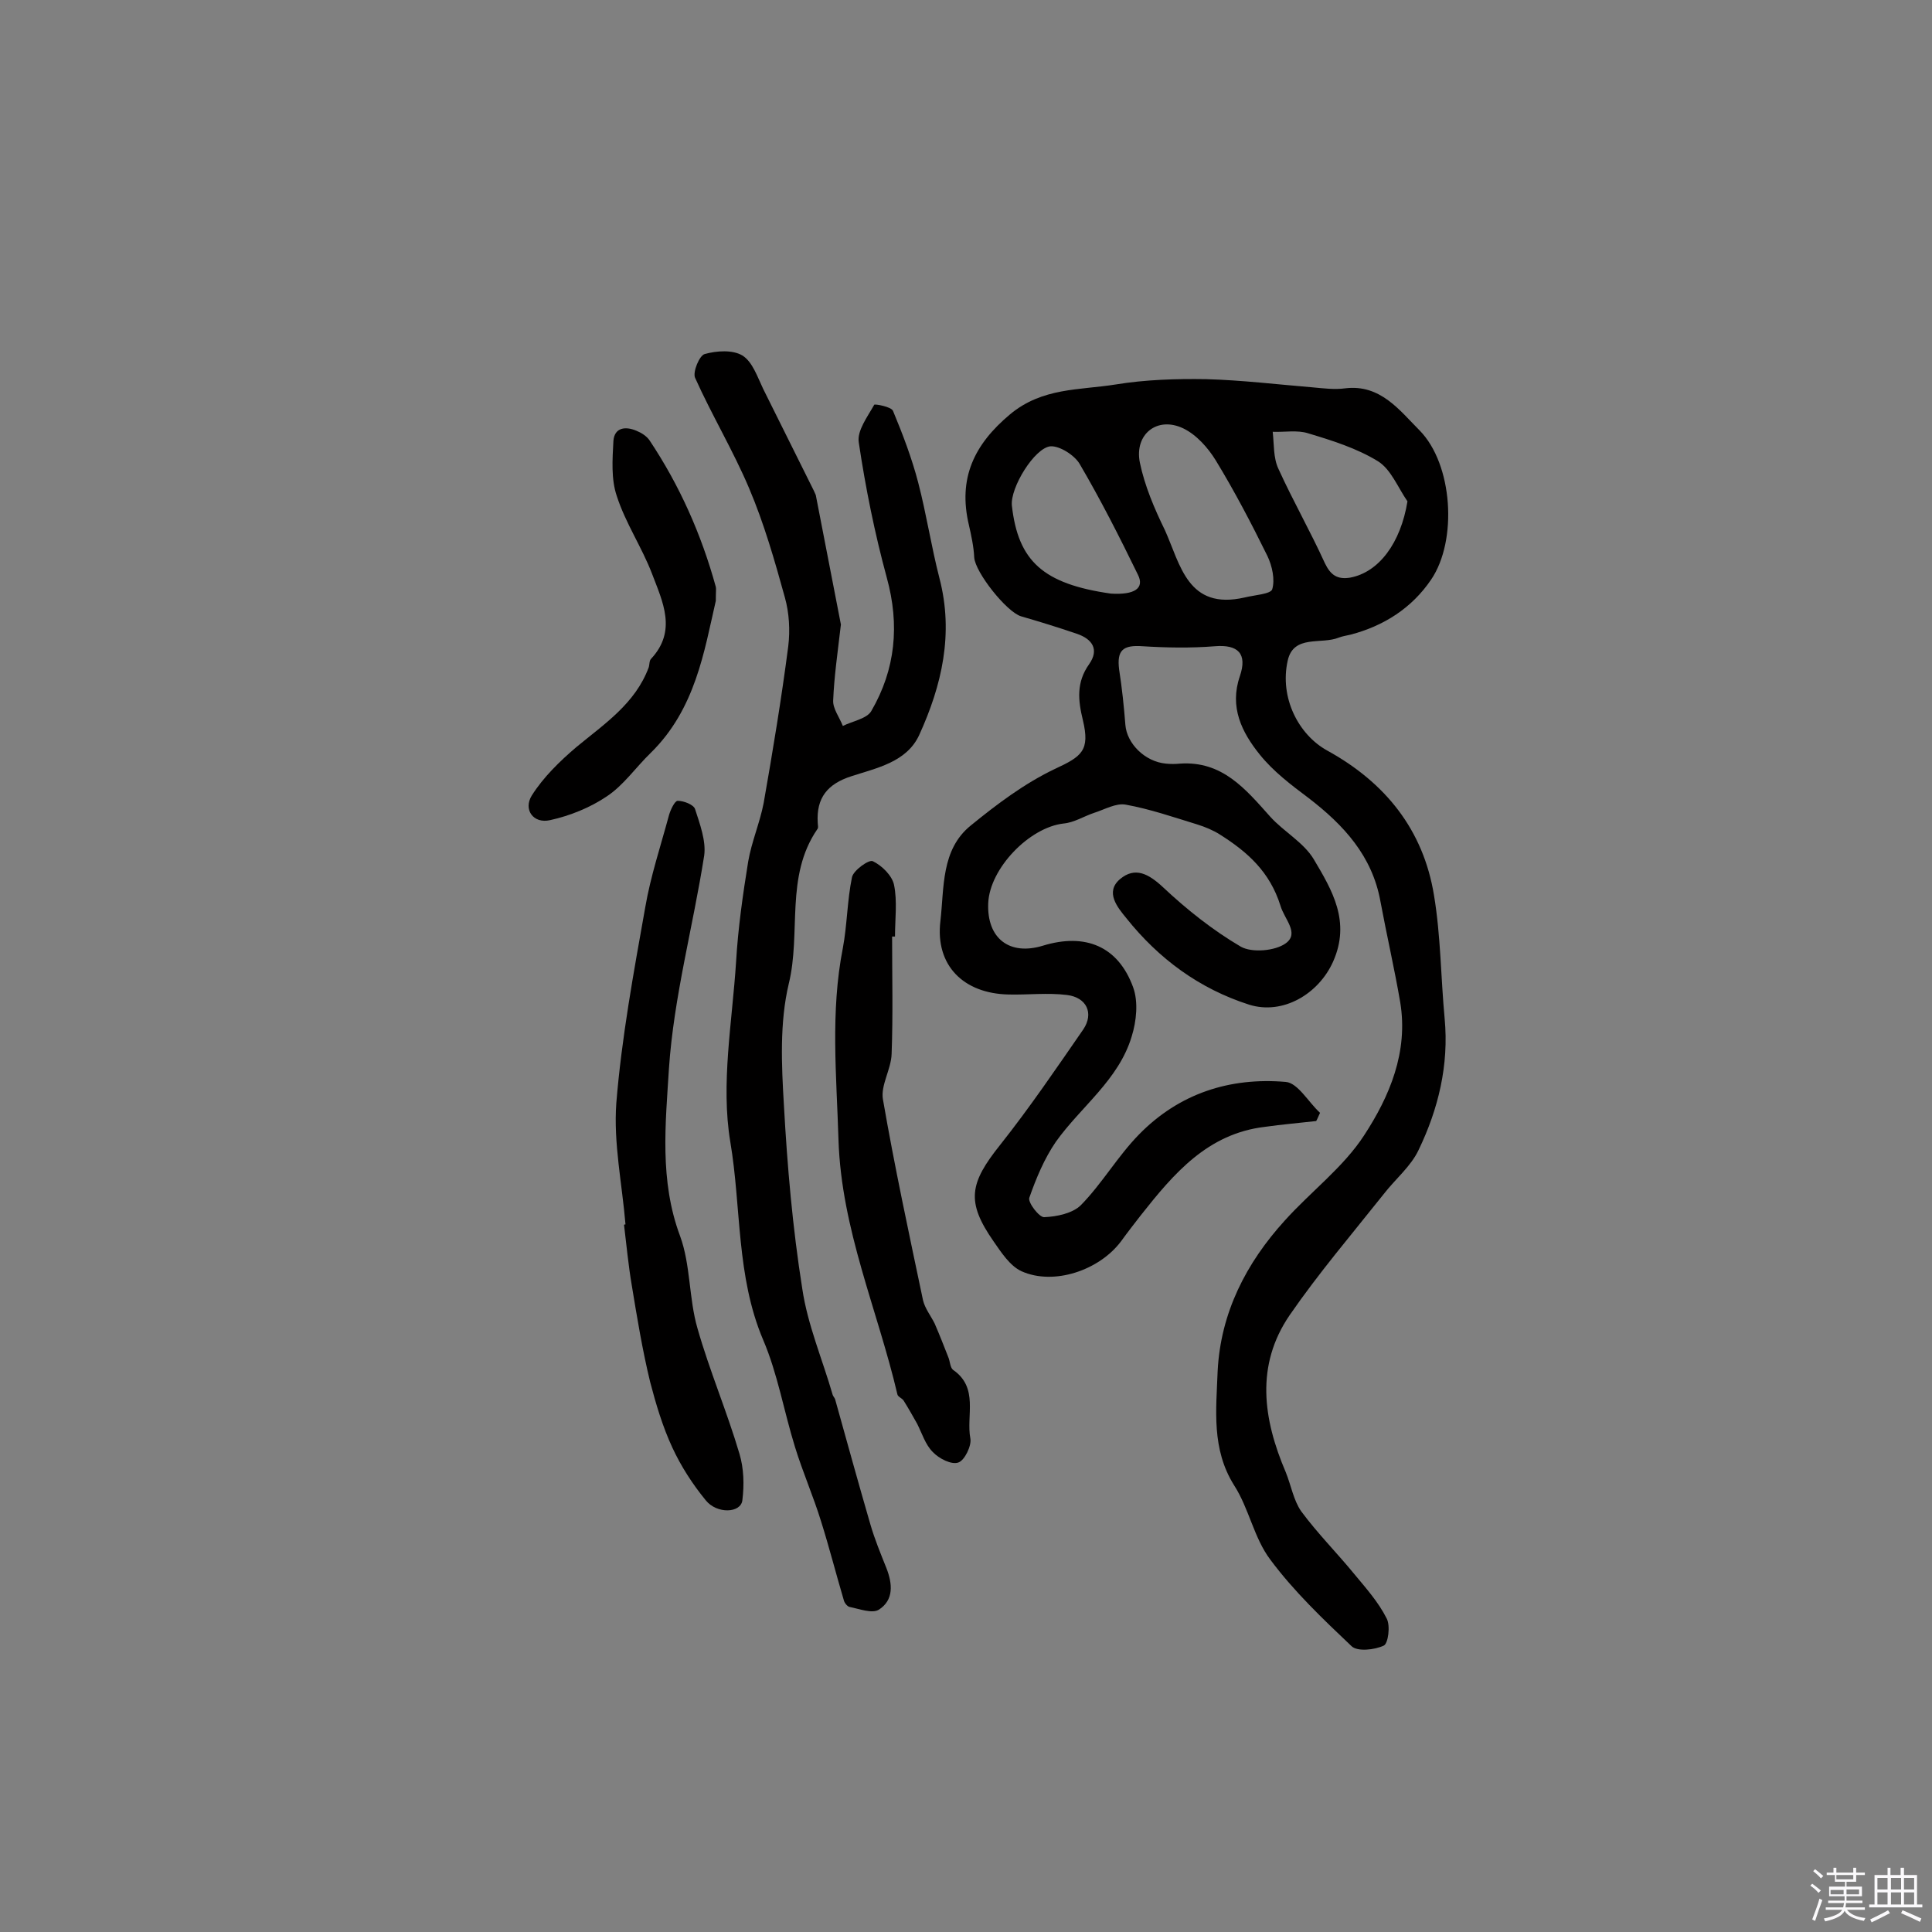 <svg enable-background="new 0 0 400 400" viewBox="0 0 400 400" xmlns="http://www.w3.org/2000/svg"><rect x="0" y="0" width="400" height="400" fill="#808080" stroke="none"/><path d="m374.8 390.4.4-.4c.7.5 1.3 1 1.8 1.4l-.5.5c-.5-.6-1.1-1.1-1.7-1.5zm1 7.3-.6-.3c.5-1.4 1.1-2.8 1.5-4.3.2.1.4.2.6.3-.5 1.3-1 2.8-1.5 4.3zm-.4-10.3.4-.4c.4.3 1 .8 1.7 1.4l-.5.5c-.4-.5-1-1-1.6-1.5zm2.5.3h1.7v-1h.6v1h3.5v-1h.6v1h1.8v.5h-1.8v1.4h-2v1h3.2v2h-3.2v.9h3.3v.5h-3.4c0 .3-.1.6-.1.9h4v.5h-3.7c.7.9 1.9 1.5 3.8 1.7-.1.2-.2.4-.3.6-2.1-.4-3.5-1.1-4-2.1-.4 1-1.8 1.7-4 2.2-.1-.2-.2-.4-.3-.6 2.1-.4 3.4-1 3.8-1.8h-3.4v-.5h3.6c.1-.3.1-.6.2-.9h-3.3v-.5h3.4c0-.3 0-.6 0-.9h-3.2v-2h3.3v-1h-2.1v-1.4h-1.7v-.5zm1.1 3.5v1h2.7c0-.3 0-.4 0-.4 0-.1 0-.2 0-.2 0-.1 0-.2 0-.3h-2.7zm1.2-3v.9h3.5v-.9zm4.7 3h-2.6v.6.4h2.6z" fill="#fbfafc"/><path d="m393.6 386.7h.6v1.5h2.7v6.1h1.1v.6h-11v-.6h1.1v-6.1h2.7v-1.5h.6v1.5h2.1v-1.5zm-2.7 8.8.4.6c-1.2.6-2.5 1.3-3.8 1.9-.1-.2-.2-.4-.3-.6 1.2-.6 2.5-1.2 3.7-1.9zm-2.2-6.7v2.4h2.1v-2.4zm0 3v2.5h2.1v-2.5zm2.8-3v2.4h2.1v-2.4zm0 3v2.5h2.1v-2.5zm6 6.1c-1.4-.7-2.7-1.3-3.9-1.8l.3-.6c1.5.6 2.7 1.2 3.9 1.7zm-1.2-9.1h-2.1v2.4h2.1zm-2.1 3v2.5h2.1v-2.5z" fill="#fbfafc"/><g fill="#010000"><path d="m272.5 232.1c-3.5.4-7.1.7-10.6 1.2-11.9 1.4-18.9 9.7-25.7 18.3-1.4 1.8-2.8 3.6-4.1 5.4-4.5 6-13.9 9.2-20.6 6.2-2.4-1.1-4.2-3.9-5.8-6.2-5.7-8.2-5-12 1.4-20 6.1-7.7 11.6-15.8 17.2-23.9 2.2-3.3.7-6.6-3.4-7.1-4-.5-8.1 0-12.1-.1-9.3-.2-15.2-6-14.1-15.2.8-6.9.1-14.8 6.3-19.8 5.4-4.4 11.1-8.7 17.4-11.7 5.6-2.6 7.3-3.8 5.8-10.1-1-4.1-1.4-7.8 1.3-11.6 2.1-3 .7-5.2-2.6-6.3-3.8-1.3-7.7-2.5-11.5-3.6-3-.9-9.5-9.1-9.7-12.2-.1-2.2-.6-4.5-1.1-6.7-2.3-9.7 1.1-16.7 8.5-22.9 6.7-5.6 14.4-5 21.9-6.2 6.1-1 12.5-1.2 18.7-1.1 7.4.2 14.8 1.1 22.1 1.7 2.2.2 4.5.5 6.7.2 7.3-.9 11.3 4.6 15.4 8.7 6.9 7 7.9 22.8 2.4 30.9-4 5.9-9.8 9.6-16.7 11.4-.8.2-1.6.3-2.4.6-3.6 1.5-9.4-.7-10.6 4.8-1.7 7.6 2.2 15.3 8.2 18.6 12 6.6 19.9 16.4 22.1 30 1.4 8.4 1.4 17 2.2 25.5.9 9.6-1.3 18.7-5.4 27.2-1.6 3.4-4.8 6-7.2 9.1-6.6 8.3-13.5 16.4-19.5 25.1-7.1 10.4-5.5 21.5-.8 32.5 1.1 2.7 1.6 5.8 3.2 8.1 3.4 4.6 7.4 8.6 11 13 2.4 2.9 5 5.8 6.7 9.2.8 1.5.3 5.2-.6 5.6-1.9.9-5.5 1.3-6.7.1-5.9-5.6-11.9-11.3-16.8-17.9-3.4-4.5-4.4-10.6-7.5-15.4-4.7-7.5-3.7-15.6-3.4-23.6.6-12.1 5.9-22.4 13.9-31.2 5.4-6 12.1-11 16.4-17.6 5.3-8.1 9.2-17.3 7.5-27.6-1.2-7-2.8-13.9-4.1-20.9-1.7-9.4-7.6-15.8-14.9-21.4-3.6-2.7-7.3-5.5-10.1-9-3.7-4.6-6.3-9.8-4.1-16.2 1.6-4.7-.4-6.6-5.2-6.2-5 .4-10 .3-14.9 0-4.1-.3-5.4.8-4.9 4.8.6 3.8 1 7.7 1.3 11.5s4 7.6 8.4 8c1 .1 1.9.1 2.9 0 8.8-.6 13.6 5.3 18.7 11 2.8 3.1 6.9 5.3 9 8.8 3.8 6.4 7.7 12.9 4 21.2-3 6.7-10.4 11.1-17.4 8.9-10.3-3.3-18.7-9.5-25.4-17.9-1.8-2.2-4.5-5.4-1.3-8.1 3.1-2.6 5.9-1.1 8.9 1.7 4.9 4.6 10.3 8.9 16.1 12.3 2.3 1.3 7.1.9 9.3-.7 2.9-2.1-.3-5-1.1-7.8-2.2-7-6.8-11.1-12.5-14.7-1.4-.9-3.1-1.6-4.7-2.1-4.9-1.5-9.8-3.2-14.8-4.1-2-.4-4.4 1-6.6 1.7-2.1.7-4.1 2-6.3 2.2-7.1.8-15.3 9.3-15.6 16.5-.3 7.3 4.4 10.9 11.3 8.8 8.8-2.7 15.6.1 18.7 8.6 1.1 3 .7 7-.3 10.2-2.7 9-10.5 14.5-15.7 21.8-2.4 3.5-4.1 7.6-5.5 11.6-.3 1 2.1 4.1 3.1 4 2.6-.1 5.9-.8 7.6-2.5 4.4-4.5 7.6-10.1 12-14.6 8.3-8.5 18.8-11.9 30.4-10.9 2.5.2 4.7 4.2 7.1 6.4-.3.6-.5 1.2-.8 1.7zm-14.8-108.4c2-.5 5.4-.7 5.7-1.7.6-2 0-4.8-1-6.9-3.3-6.7-6.8-13.4-10.7-19.8-1.6-2.6-4-5.3-6.7-6.6-5.4-2.6-10.2 1.2-9 7.1 1 4.8 3 9.5 5.2 14 3.2 7.1 4.7 16.6 16.5 13.9zm33.7-19.9c-2-2.9-3.4-6.6-6.1-8.3-4.4-2.7-9.5-4.3-14.5-5.8-2.2-.7-4.9-.2-7.3-.3.3 2.6.1 5.4 1.2 7.7 3 6.6 6.6 12.9 9.6 19.5 1.2 2.5 2.6 3.4 5.2 3 6-1.1 10.5-7.2 11.9-15.8zm-61.4 19.1c4.9.3 7-1.1 5.6-3.9-3.8-7.8-7.7-15.5-12.1-23-1.1-1.8-4.1-3.7-6-3.6-3.3.3-8.4 8.6-8 12.3 1.3 11.5 6.5 16.2 20.5 18.2z"/><path d="m174.1 129.3c-.7 6-1.4 10.8-1.6 15.7-.1 1.7 1.3 3.5 2 5.3 2-1 5-1.5 5.9-3.1 5-8.6 5.9-17.8 3.2-27.6-2.5-9.2-4.4-18.6-5.8-28-.4-2.4 1.8-5.3 3.2-7.8.1-.2 3.6.4 3.9 1.3 2 4.8 3.9 9.8 5.2 14.8 1.7 6.5 2.7 13.2 4.4 19.8 3 11.5.5 22.2-4.2 32.5-2.6 5.6-8.8 6.8-14 8.5-5 1.6-7.3 4.5-7 9.6 0 .5.2 1.1-.1 1.4-6.7 9.8-3.3 21.4-5.9 32-1.9 8-1.5 16.8-1 25.1.7 12.7 1.8 25.4 3.8 38 1.1 7.5 4.2 14.7 6.3 22 .1.3.4.6.5.9 2.4 8.6 4.8 17.3 7.3 25.9.9 3.1 2.1 6 3.3 9 1.3 3.3 1.6 6.7-1.6 8.7-1.4.8-4-.2-6-.6-.5-.1-1.1-.9-1.2-1.4-1.6-5.4-3-10.9-4.7-16.3-1.6-5.2-3.8-10.2-5.4-15.4-2.3-7.4-3.6-15.2-6.6-22.2-5.6-13.2-4.5-27.4-6.8-41-2-12 .4-24.8 1.2-37.3.4-6.9 1.4-13.9 2.5-20.7.7-4.1 2.4-8 3.2-12.1 1.9-10.8 3.7-21.7 5.1-32.5.4-3.3.2-6.9-.7-10.1-2.1-7.6-4.3-15.3-7.4-22.6-3.3-7.8-7.7-15.1-11.2-22.9-.5-1.2.9-4.6 2-4.9 2.5-.7 5.8-.9 7.8.3 2.1 1.3 3.1 4.4 4.3 6.9 3.5 7 7 14.1 10.5 21.1.1.3.3.6.4.9 1.8 9.2 3.6 18.5 5.2 26.8z"/><path d="m129.5 253.5c-.7-8.4-2.5-16.8-1.9-25.1 1.1-13.6 3.6-27.1 6-40.6 1.1-6.4 3.2-12.7 4.9-19 .3-1.1 1.2-3 1.8-3 1.3 0 3.3.8 3.6 1.7 1 3.1 2.3 6.6 1.9 9.6-2.3 14.7-6.3 29.3-7.3 44.1-.7 11.4-2 23.2 2.3 34.7 2.2 6 1.8 12.9 3.6 19.1 2.5 8.8 6.1 17.2 8.7 26 .9 3 1 6.4.6 9.6-.3 2.7-5.3 2.9-7.6 0-2.7-3.3-5.1-7-6.9-10.9-2-4.3-3.4-9-4.6-13.6-1.6-6.6-2.7-13.3-3.8-20-.7-4.1-1.1-8.4-1.6-12.5.1-.1.2-.1.3-.1z"/><path d="m184.7 193.9c0 8.1.2 16.2-.1 24.3-.1 3.2-2.3 6.5-1.8 9.4 2.4 13.9 5.4 27.8 8.3 41.6.4 1.7 1.6 3.2 2.4 4.8 1 2.3 1.9 4.6 2.8 6.9.4.9.4 2.2 1 2.7 5.4 3.7 2.7 9.5 3.6 14.2.3 1.5-1.2 4.6-2.5 5-1.4.5-4-.8-5.3-2.2-1.5-1.5-2.2-3.8-3.2-5.8-.9-1.6-1.8-3.2-2.8-4.8-.3-.5-1.2-.8-1.3-1.3-4.1-17.5-11.6-34.1-12.2-52.7-.4-13.3-1.7-26.5.9-39.7.9-4.8.9-9.9 1.9-14.7.3-1.4 3.5-3.7 4.3-3.3 1.9.9 4 3 4.4 4.9.7 3.4.2 7.1.2 10.7-.2 0-.4 0-.6 0z"/><path d="m148.2 124.4c-2.4 10.4-4.2 22.4-13.5 31.5-3.1 3-5.6 6.7-9.1 9-3.4 2.3-7.6 4-11.7 4.9-3.5.8-5.6-2.2-3.8-5.1 2.4-3.8 5.8-7.1 9.2-10 5.8-4.8 12.2-9 15-16.5.2-.6.1-1.4.5-1.8 5.4-5.8 2.4-11.8.2-17.6-2.1-5.5-5.5-10.5-7.3-16.1-1.2-3.5-.9-7.6-.7-11.4.2-2.8 2.5-3.1 4.8-2.1 1 .4 2.1 1.1 2.7 2 6.2 9.3 10.7 19.4 13.7 30.3.1.4 0 .9 0 2.9z"/></g></svg>